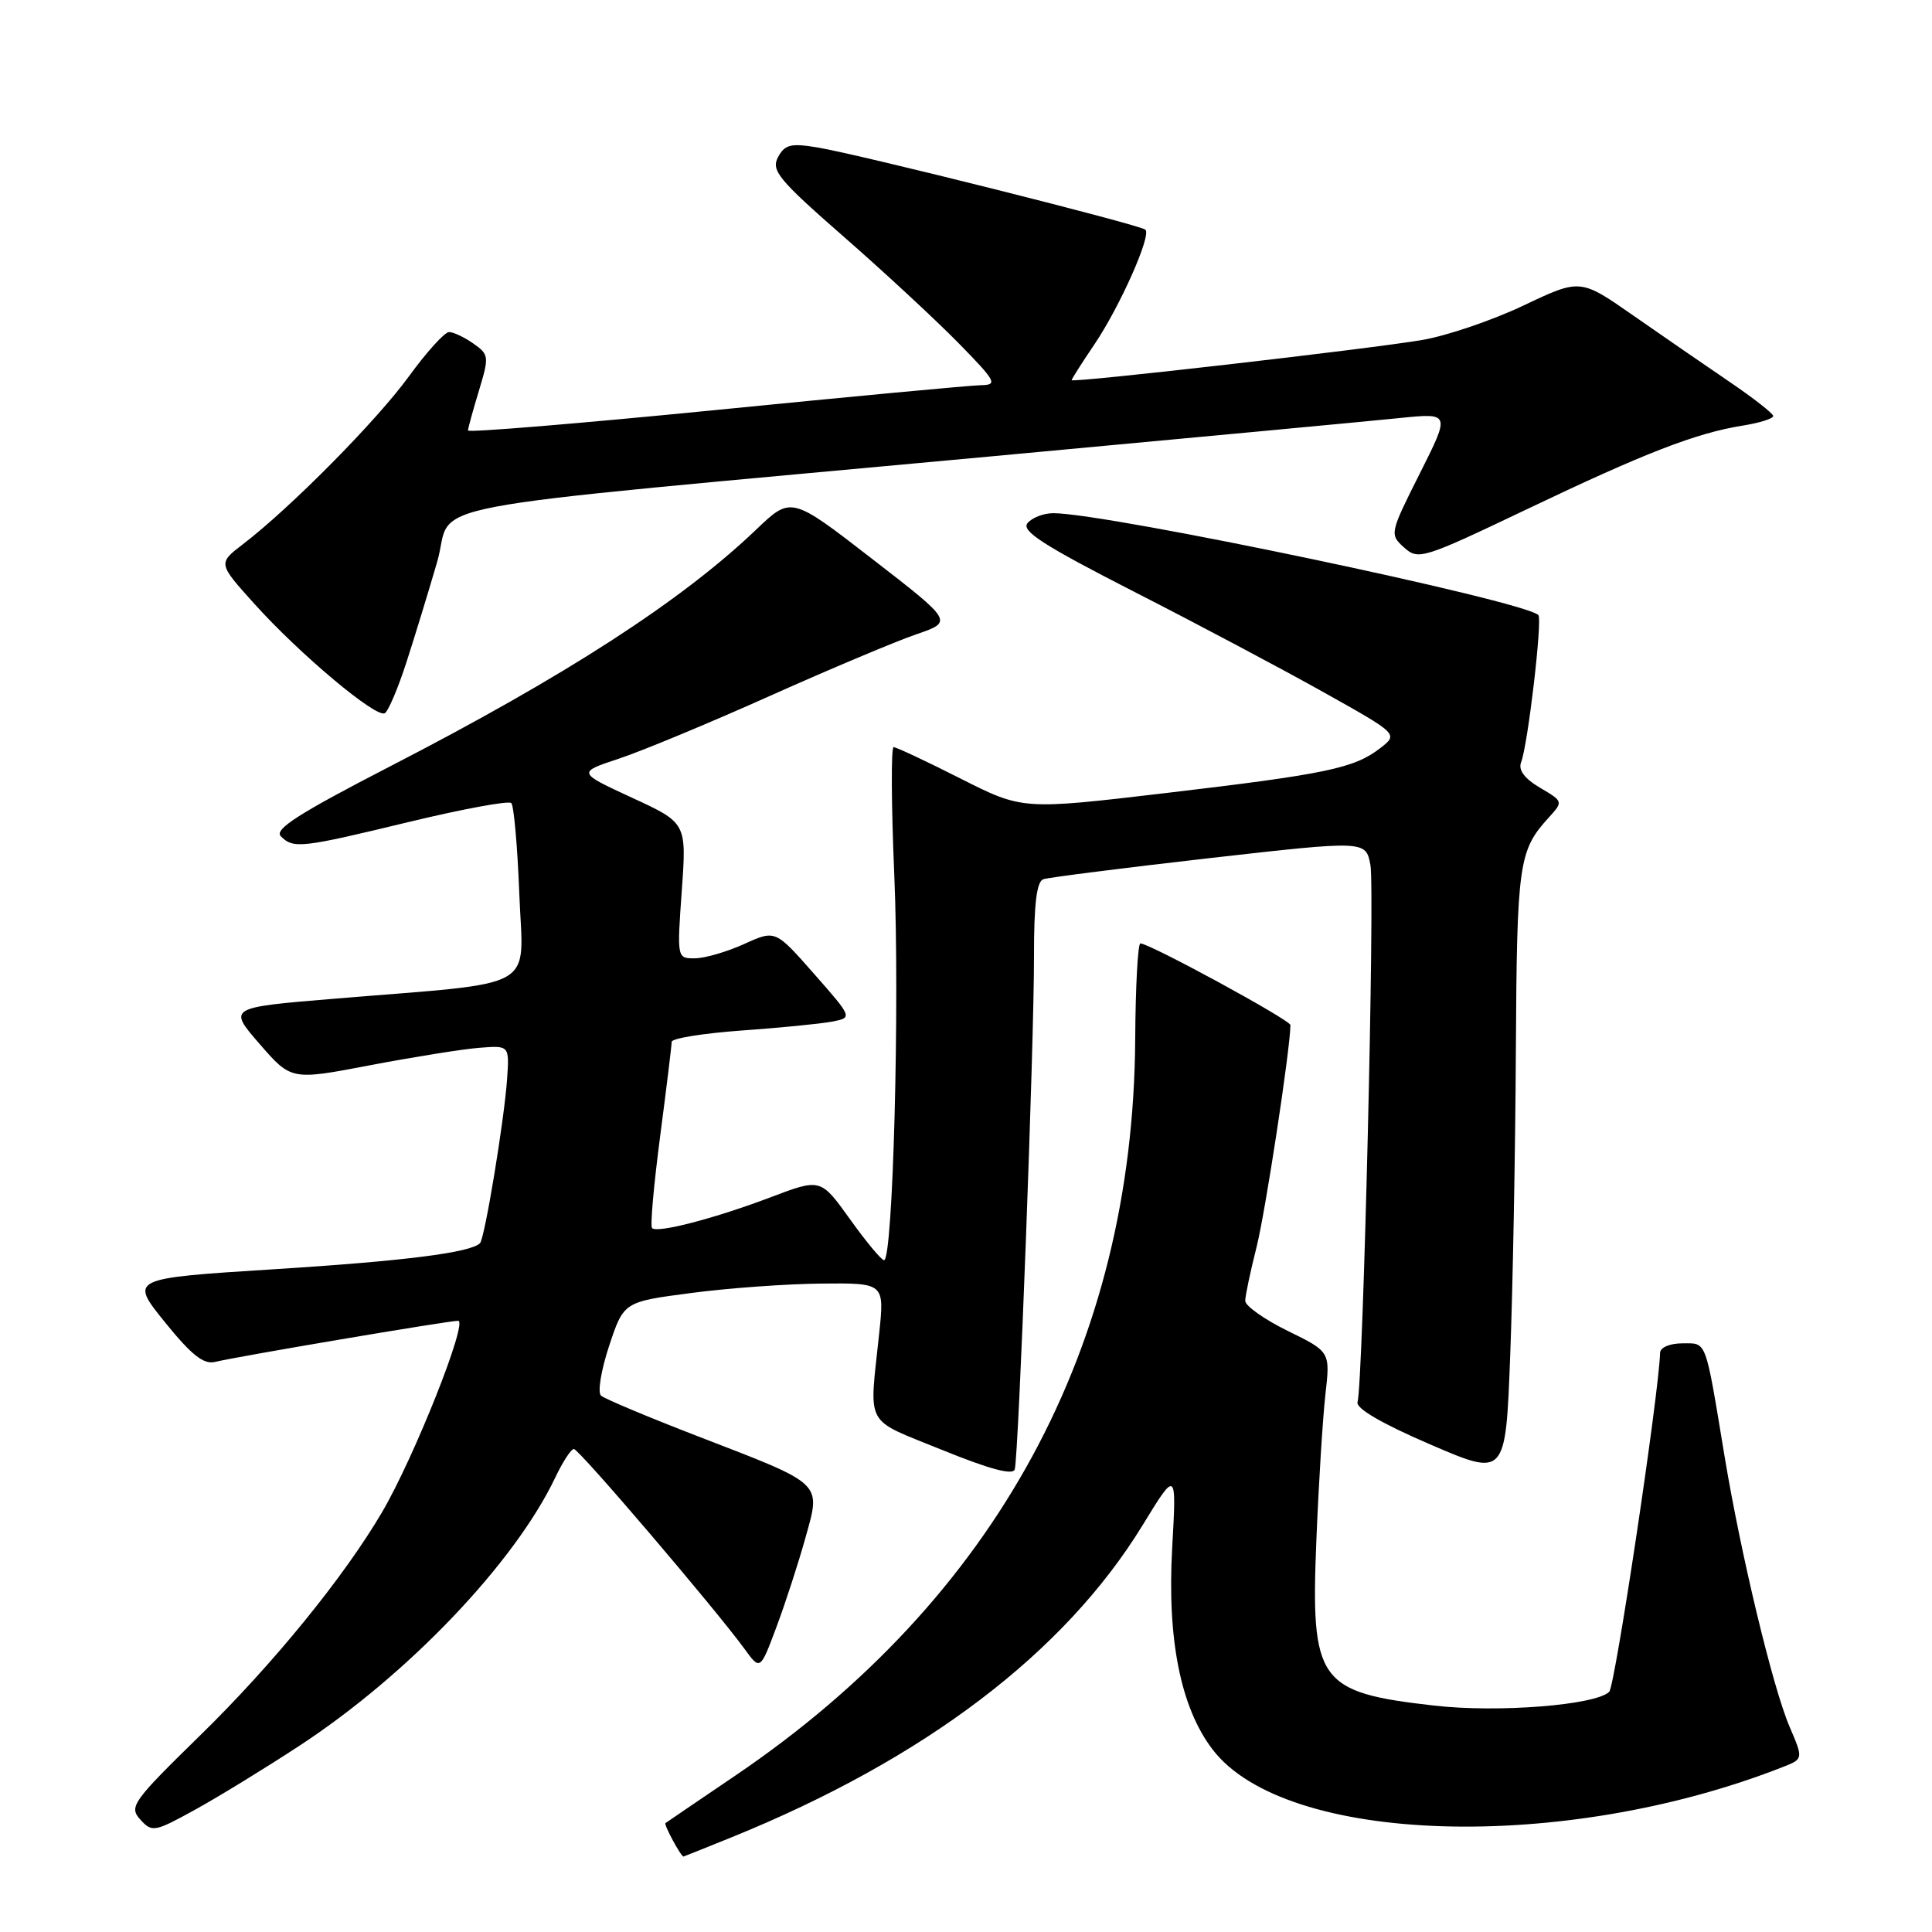 <?xml version="1.0" encoding="UTF-8" standalone="no"?>
<!DOCTYPE svg PUBLIC "-//W3C//DTD SVG 1.1//EN" "http://www.w3.org/Graphics/SVG/1.1/DTD/svg11.dtd" >
<svg xmlns="http://www.w3.org/2000/svg" xmlns:xlink="http://www.w3.org/1999/xlink" version="1.1" viewBox="0 0 256 256">
 <g >
 <path fill="currentColor"
d=" M 97.04 243.41 C 122.56 233.04 141.05 218.99 151.38 202.13 C 155.90 194.75 155.90 194.75 155.32 205.13 C 154.64 217.25 156.45 226.29 160.67 231.81 C 170.29 244.43 207.17 245.56 236.23 234.14 C 238.96 233.07 238.96 233.07 237.12 228.78 C 234.90 223.60 230.67 205.97 228.52 193.00 C 225.91 177.23 226.20 178.00 222.92 178.00 C 221.27 178.00 219.99 178.54 219.97 179.25 C 219.83 184.60 214.01 223.39 213.23 224.17 C 211.46 225.94 198.50 226.97 190.04 226.00 C 174.64 224.25 173.65 222.86 174.43 204.00 C 174.73 196.57 175.27 187.94 175.62 184.80 C 176.27 179.11 176.27 179.11 170.63 176.35 C 167.54 174.83 165.00 173.04 165.00 172.37 C 165.00 171.71 165.67 168.54 166.48 165.33 C 167.65 160.75 170.95 139.13 170.99 135.83 C 171.00 135.17 152.30 124.99 151.11 125.01 C 150.77 125.01 150.46 130.75 150.42 137.76 C 150.15 178.38 131.99 211.83 97.50 235.23 C 92.55 238.58 88.36 241.44 88.18 241.57 C 87.93 241.75 90.22 246.00 90.57 246.00 C 90.62 246.00 93.53 244.83 97.04 243.41 Z  M 39.63 231.35 C 54.06 221.91 68.21 207.07 73.59 195.75 C 74.57 193.69 75.67 192.00 76.04 192.00 C 76.72 192.00 94.71 213.09 98.64 218.47 C 100.73 221.35 100.73 221.35 102.89 215.57 C 104.08 212.39 105.80 207.09 106.72 203.78 C 108.79 196.35 109.25 196.79 92.56 190.35 C 85.93 187.79 80.11 185.35 79.64 184.93 C 79.16 184.52 79.65 181.55 80.71 178.34 C 82.65 172.50 82.65 172.50 91.58 171.33 C 96.48 170.68 104.26 170.12 108.85 170.08 C 117.20 170.00 117.20 170.00 116.49 176.75 C 115.17 189.30 114.40 187.87 124.80 192.11 C 131.12 194.68 134.22 195.51 134.46 194.70 C 134.97 192.96 137.03 138.23 137.01 126.72 C 137.00 119.78 137.36 116.81 138.25 116.50 C 138.94 116.27 148.83 115.01 160.24 113.71 C 180.98 111.36 180.98 111.36 181.59 114.63 C 182.19 117.84 180.62 183.27 179.88 185.79 C 179.64 186.62 183.13 188.65 189.50 191.39 C 199.50 195.70 199.50 195.70 200.11 179.60 C 200.45 170.75 200.79 152.56 200.86 139.18 C 201.00 114.33 201.23 112.72 205.20 108.35 C 207.15 106.21 207.15 106.20 204.06 104.38 C 202.01 103.17 201.16 102.03 201.55 101.02 C 202.45 98.73 204.40 82.06 203.84 81.50 C 201.95 79.61 146.68 68.00 139.58 68.00 C 138.29 68.00 136.75 68.59 136.15 69.32 C 135.29 70.35 138.26 72.26 150.28 78.41 C 158.65 82.68 169.95 88.68 175.39 91.73 C 185.29 97.27 185.29 97.27 182.89 99.13 C 179.45 101.80 175.77 102.57 154.50 105.08 C 135.50 107.32 135.50 107.32 127.27 103.16 C 122.75 100.87 118.76 99.00 118.41 99.00 C 118.06 99.00 118.10 106.65 118.50 116.00 C 119.23 133.07 118.32 167.02 117.14 166.98 C 116.79 166.97 114.75 164.52 112.62 161.54 C 108.74 156.13 108.74 156.13 102.12 158.64 C 94.71 161.45 87.10 163.43 86.40 162.73 C 86.14 162.48 86.63 157.01 87.47 150.58 C 88.31 144.16 89.00 138.52 89.00 138.05 C 89.00 137.59 93.16 136.92 98.25 136.55 C 103.34 136.19 108.73 135.66 110.24 135.37 C 112.98 134.85 112.98 134.85 107.86 129.03 C 102.74 123.21 102.74 123.21 98.62 125.08 C 96.35 126.11 93.42 126.97 92.10 126.98 C 89.70 127.00 89.70 127.00 90.34 118.02 C 90.98 109.04 90.98 109.04 83.74 105.70 C 76.50 102.35 76.50 102.35 82.00 100.53 C 85.03 99.53 94.03 95.79 102.00 92.22 C 109.97 88.65 118.71 84.98 121.41 84.05 C 126.31 82.37 126.31 82.37 115.57 74.06 C 104.83 65.74 104.83 65.74 100.17 70.20 C 90.31 79.62 74.95 89.56 51.76 101.51 C 39.61 107.78 36.29 109.89 37.21 110.81 C 38.89 112.49 39.89 112.37 54.28 108.89 C 61.34 107.19 67.40 106.07 67.75 106.41 C 68.09 106.76 68.57 112.17 68.81 118.43 C 69.31 131.48 71.84 130.05 44.35 132.33 C 30.21 133.50 30.21 133.50 34.40 138.33 C 38.59 143.15 38.59 143.15 49.04 141.15 C 54.79 140.06 61.30 139.01 63.50 138.84 C 67.50 138.52 67.50 138.52 67.19 143.01 C 66.81 148.44 64.23 164.11 63.60 164.73 C 62.35 165.98 53.63 167.09 36.33 168.18 C 17.17 169.39 17.17 169.39 21.83 175.17 C 25.37 179.55 26.98 180.83 28.50 180.46 C 31.43 179.74 59.29 175.03 60.70 175.01 C 62.08 175.00 54.88 193.12 50.63 200.36 C 45.60 208.94 36.21 220.48 26.57 229.90 C 17.53 238.74 17.06 239.41 18.59 241.10 C 20.15 242.82 20.46 242.76 25.86 239.79 C 28.96 238.08 35.16 234.28 39.63 231.35 Z  M 53.86 87.74 C 54.97 84.31 56.80 78.32 57.93 74.44 C 60.31 66.23 51.84 67.84 131.15 60.49 C 157.36 58.06 181.81 55.77 185.49 55.39 C 192.17 54.71 192.17 54.71 188.13 62.74 C 184.15 70.66 184.12 70.80 186.04 72.54 C 187.93 74.24 188.49 74.07 202.25 67.51 C 217.97 60.00 224.72 57.39 230.89 56.40 C 233.15 56.04 234.98 55.46 234.96 55.12 C 234.94 54.78 232.35 52.76 229.21 50.62 C 226.07 48.49 220.33 44.53 216.45 41.83 C 209.40 36.91 209.40 36.91 201.90 40.47 C 197.78 42.43 191.73 44.49 188.45 45.05 C 181.39 46.25 142.00 50.77 142.00 50.37 C 142.00 50.22 143.36 48.08 145.03 45.61 C 148.39 40.63 152.57 31.24 151.78 30.44 C 151.14 29.80 113.96 20.48 108.33 19.54 C 104.77 18.95 103.99 19.15 103.09 20.83 C 102.15 22.58 103.17 23.82 111.76 31.33 C 117.12 36.01 123.96 42.36 126.97 45.42 C 132.01 50.57 132.24 51.00 129.97 51.04 C 128.61 51.06 112.76 52.55 94.75 54.34 C 76.74 56.12 62.00 57.34 62.01 57.04 C 62.02 56.74 62.67 54.37 63.46 51.77 C 64.83 47.23 64.80 46.98 62.72 45.52 C 61.53 44.68 60.08 44.00 59.50 44.00 C 58.92 44.00 56.52 46.65 54.16 49.90 C 49.88 55.78 38.48 67.30 32.19 72.11 C 28.88 74.65 28.88 74.65 33.68 79.98 C 39.69 86.67 49.86 95.20 50.99 94.50 C 51.46 94.22 52.75 91.17 53.86 87.74 Z "/>
</g>
</svg>